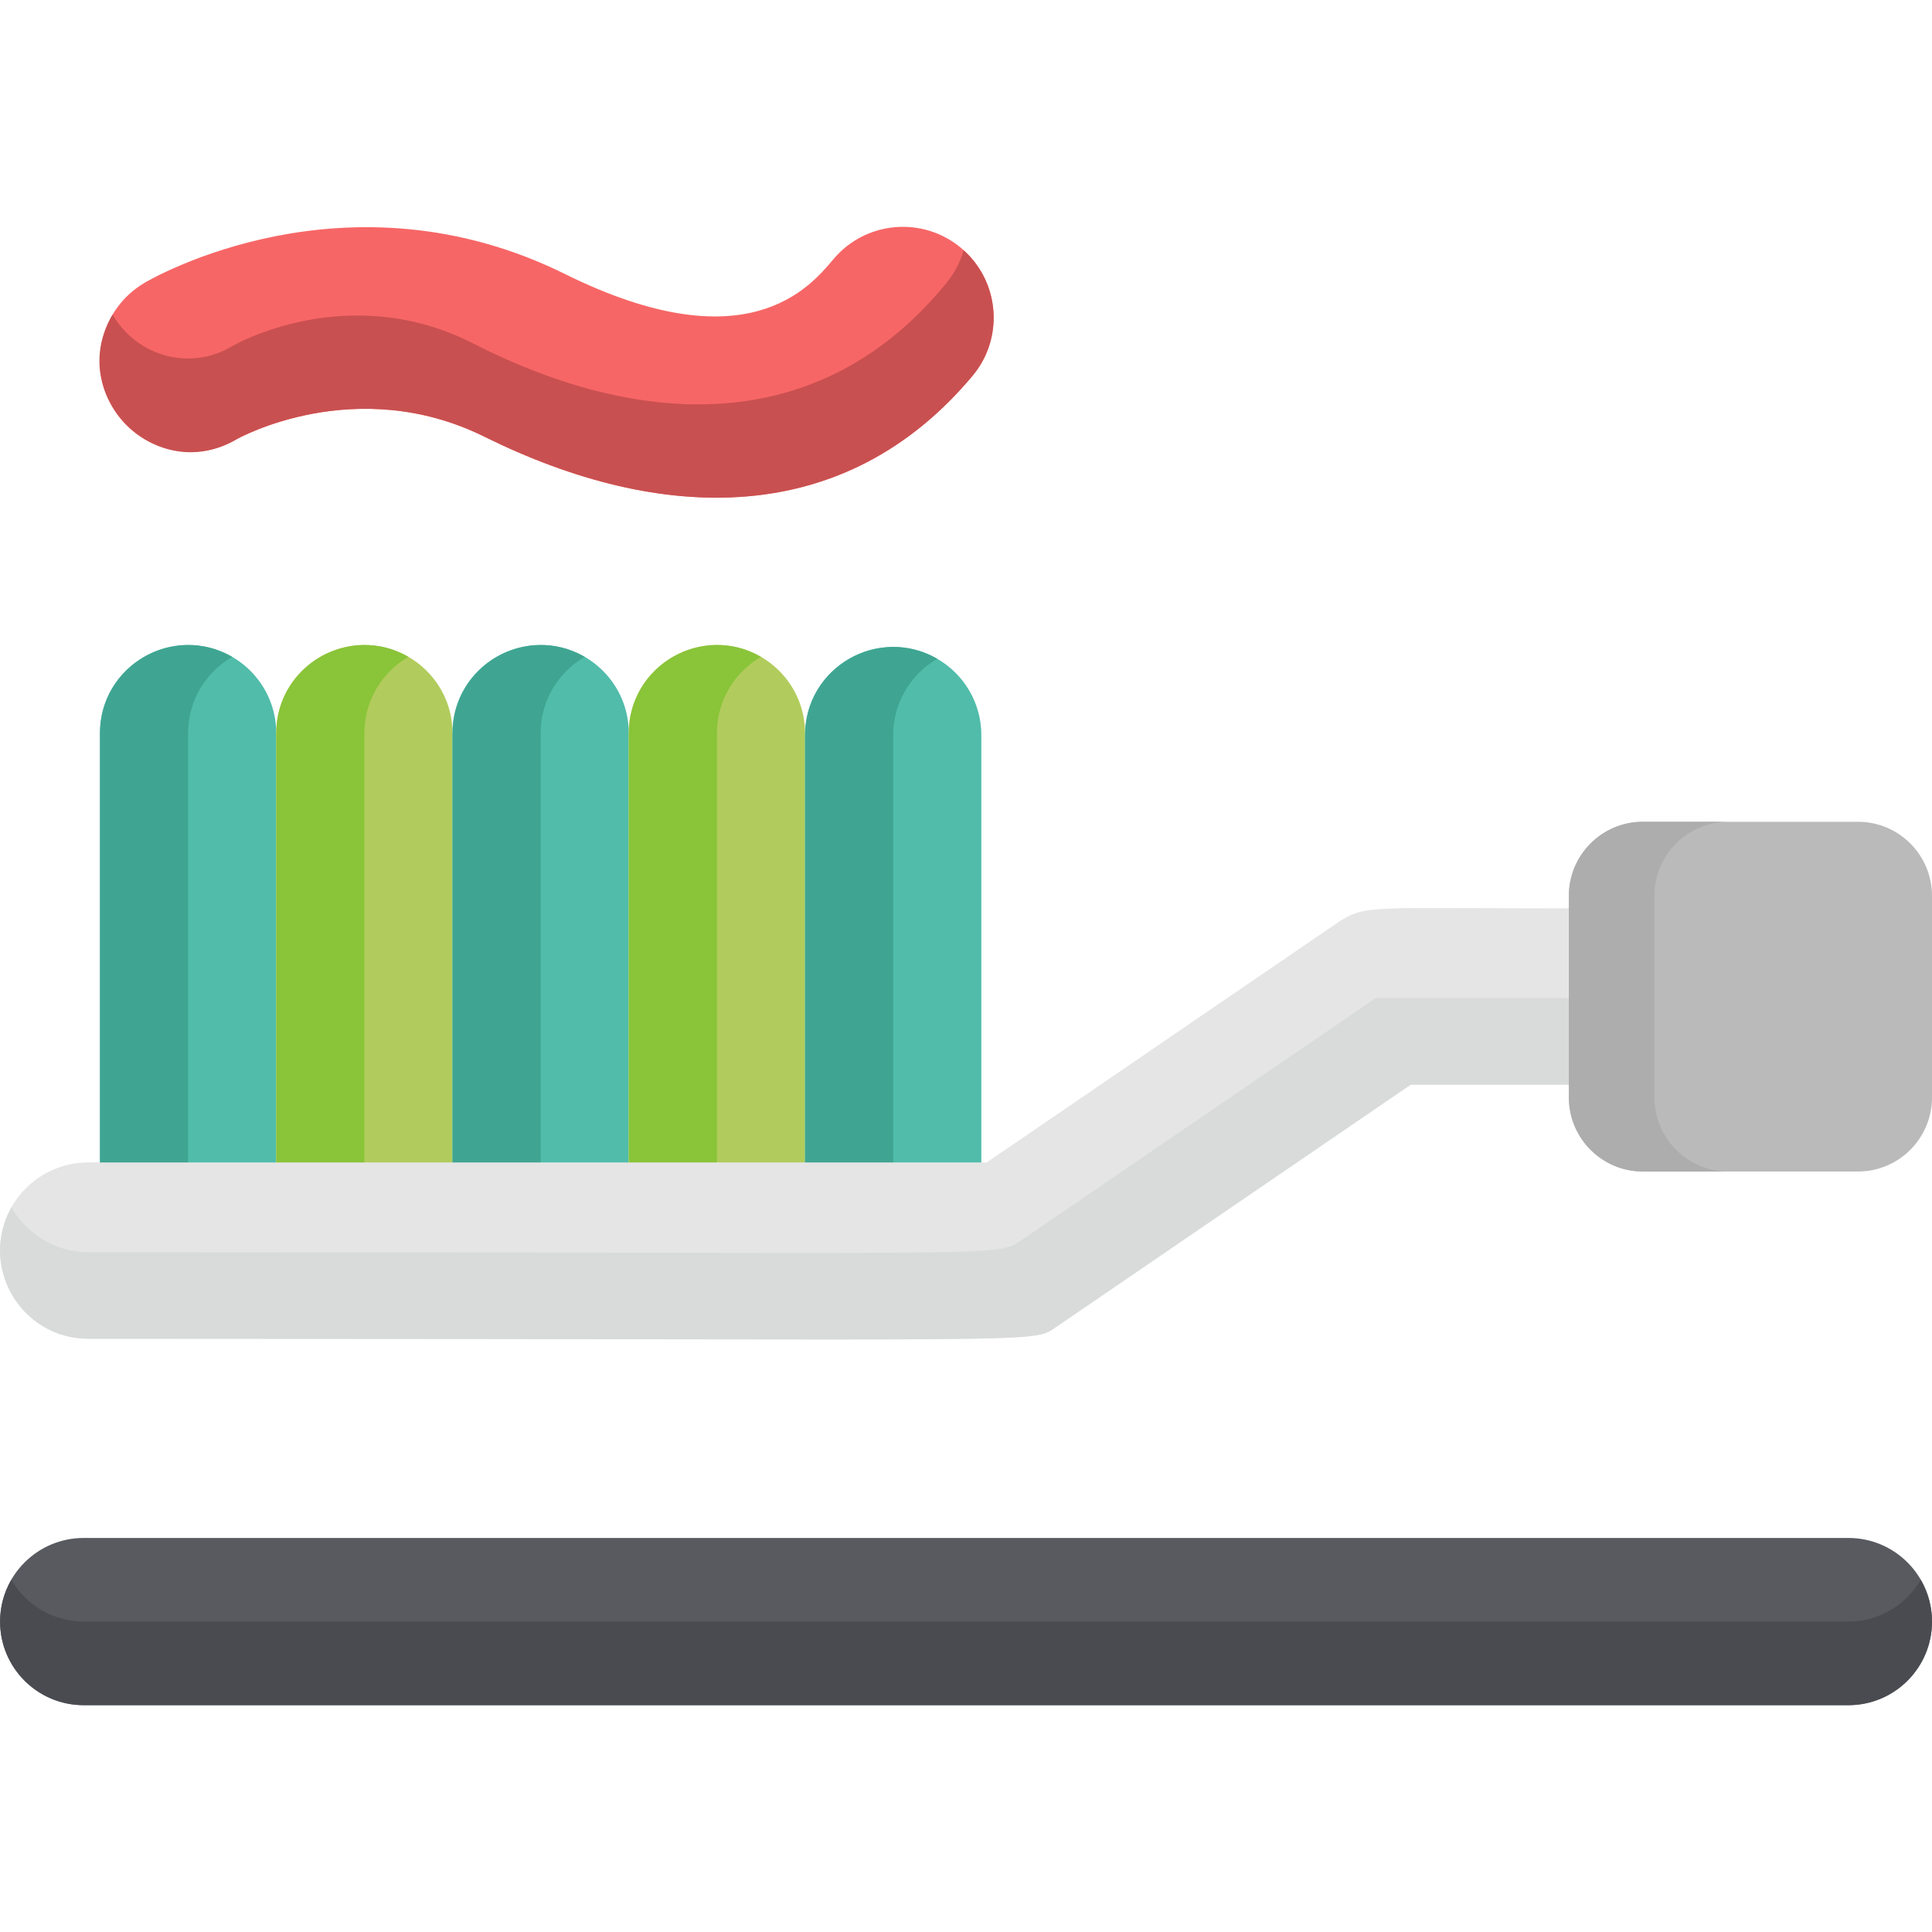 <?xml version="1.0" encoding="iso-8859-1"?>
<!-- Generator: Adobe Illustrator 19.0.0, SVG Export Plug-In . SVG Version: 6.00 Build 0)  -->
<svg version="1.1" id="Capa_1" xmlns="http://www.w3.org/2000/svg" xmlns:xlink="http://www.w3.org/1999/xlink" x="0px" y="0px"
	 viewBox="0 0 512.001 512.001" style="enable-background:new 0 0 512.001 512.001;" xml:space="preserve">
<path style="fill:#51BCAA;" d="M73.208,309.092V194.301c0-12.899-10.457-23.357-23.357-23.357s-23.357,10.458-23.357,23.357v114.791
	L73.208,309.092L73.208,309.092z"/>
<path style="fill:#3FA592;" d="M61.53,174.078c-15.47-8.954-35.035,2.202-35.035,20.224v114.791h23.357V194.301
	C49.852,185.658,54.55,178.117,61.53,174.078z"/>
<path style="fill:#B1CC5C;" d="M119.921,309.092V194.301c0-12.899-10.457-23.357-23.356-23.357c-12.9,0-23.357,10.458-23.357,23.357
	v114.791L119.921,309.092L119.921,309.092z"/>
<path style="fill:#8AC439;" d="M108.243,174.078c-15.47-8.955-35.035,2.202-35.035,20.224v114.791h23.357V194.301
	C96.565,185.658,101.264,178.117,108.243,174.078z"/>
<path style="fill:#51BCAA;" d="M166.634,309.092V194.301c0-12.899-10.457-23.357-23.357-23.357s-23.357,10.458-23.357,23.357
	v114.791L166.634,309.092L166.634,309.092z"/>
<path style="fill:#B1CC5C;" d="M213.348,309.092V194.301c0-12.899-10.457-23.357-23.357-23.357
	c-12.899,0-23.356,10.458-23.356,23.357v114.791L213.348,309.092L213.348,309.092z"/>
<path style="fill:#51BCAA;" d="M260.062,309.607v-114.79c0-12.899-10.458-23.357-23.357-23.357
	c-12.901,0-23.358,10.458-23.358,23.357v114.791h46.715V309.607z"/>
<path style="fill:#8AC439;" d="M201.669,174.078c-15.47-8.955-35.035,2.202-35.035,20.224v114.791h23.357V194.301
	C189.991,185.658,194.69,178.117,201.669,174.078z"/>
<g>
	<path style="fill:#3FA592;" d="M154.956,174.078c-15.47-8.954-35.035,2.202-35.035,20.224v114.791h23.357V194.301
		C143.278,185.658,147.977,178.117,154.956,174.078z"/>
	<path style="fill:#3FA592;" d="M248.382,174.593c-15.47-8.954-35.035,2.202-35.035,20.224v114.791h23.357V194.817
		C236.704,186.174,241.403,178.632,248.382,174.593z"/>
</g>
<path style="fill:#E5E5E5;" d="M417.831,240.734c-55.257,0-55.641-1.035-62.967,3.517l-93.371,63.811H23.38
	c-12.899,0-23.357,10.458-23.357,23.356c0,12.9,10.457,23.357,23.357,23.357c266.246,0,249.082,1.466,257.102-3.517l93.372-63.811
	h43.976L417.831,240.734L417.831,240.734z"/>
<path style="fill:#D9DBDB;" d="M364.583,264.491l-93.372,63.811c-8.075,5.018,7.293,3.517-247.831,3.517
	c-8.726,0-16.329-4.789-20.339-11.879c-8.758,15.488,2.436,34.835,20.339,34.835c266.246,0,249.082,1.466,257.102-3.517
	l93.372-63.811h43.976v-22.956H364.583z"/>
<path style="fill:#F76666;" d="M128.391,115.733c-34.175-16.922-65.324,0.462-65.63,0.64c-11.433,6.767-26.185,2.975-32.946-8.461
	s-2.973-26.185,8.461-32.945c2.162-1.28,53.618-30.987,111.46-2.343c47.953,23.738,64.769,3.659,71.101-3.902
	c8.529-10.182,23.699-11.526,33.883-2.996c10.184,8.528,11.526,23.698,2.998,33.882C223.92,139.961,175.469,139.043,128.391,115.733
	z"/>
<path style="fill:#C95050;" d="M255.371,66.328c-0.882,3.046-2.361,5.962-4.468,8.554c-32.627,40.14-79.5,39.601-125.516,16.125
	c-33.168-16.922-63.399,0.462-63.695,0.64c-11.03,6.726-25.24,3.016-31.855-8.262c-12.638,21.32,11.579,45.621,32.924,32.987
	c0.306-0.178,31.455-17.562,65.63-0.64c47.081,23.312,95.531,24.226,129.328-16.125C266.055,89.652,264.937,74.951,255.371,66.328z"
	/>
<path style="fill:#585A60;" d="M489.844,407.576h-3.076c-2.096,0-459.733,0-464.59,0c-12.237,0-22.156,9.92-22.156,22.155
	c0,12.236,9.919,22.156,22.156,22.156c4.819,0,465.187,0,467.666,0c12.236,0,22.156-9.921,22.156-22.156
	C512,417.496,502.08,407.576,489.844,407.576z"/>
<path style="fill:#494B51;" d="M489.844,429.732h-3.076c-2.096,0-459.733,0-464.59,0c-8.196,0-15.335-4.462-19.167-11.078
	c-1.889,3.262-2.988,7.037-2.988,11.078c0,12.236,9.919,22.156,22.156,22.156c4.819,0,465.187,0,467.666,0
	c12.236,0,22.156-9.921,22.156-22.156c0-4.04-1.099-7.816-2.988-11.078C505.179,425.27,498.04,429.732,489.844,429.732z"/>
<path style="fill:#BABABA;" d="M512,290.837c0,10.84-8.787,19.627-19.628,19.627h-56.974c-10.841,0-19.628-8.787-19.628-19.627
	v-53.431c0-10.84,8.787-19.628,19.628-19.628h56.974c10.84,0,19.628,8.788,19.628,19.628V290.837z"/>
<path style="fill:#ADADAD;" d="M438.435,290.837v-53.431c0-10.84,8.787-19.628,19.628-19.628h-22.664
	c-10.841,0-19.628,8.788-19.628,19.628v53.431c0,10.84,8.787,19.627,19.628,19.627h22.664
	C447.222,310.464,438.435,301.677,438.435,290.837z"/>
<g>
</g>
<g>
</g>
<g>
</g>
<g>
</g>
<g>
</g>
<g>
</g>
<g>
</g>
<g>
</g>
<g>
</g>
<g>
</g>
<g>
</g>
<g>
</g>
<g>
</g>
<g>
</g>
<g>
</g>
</svg>
